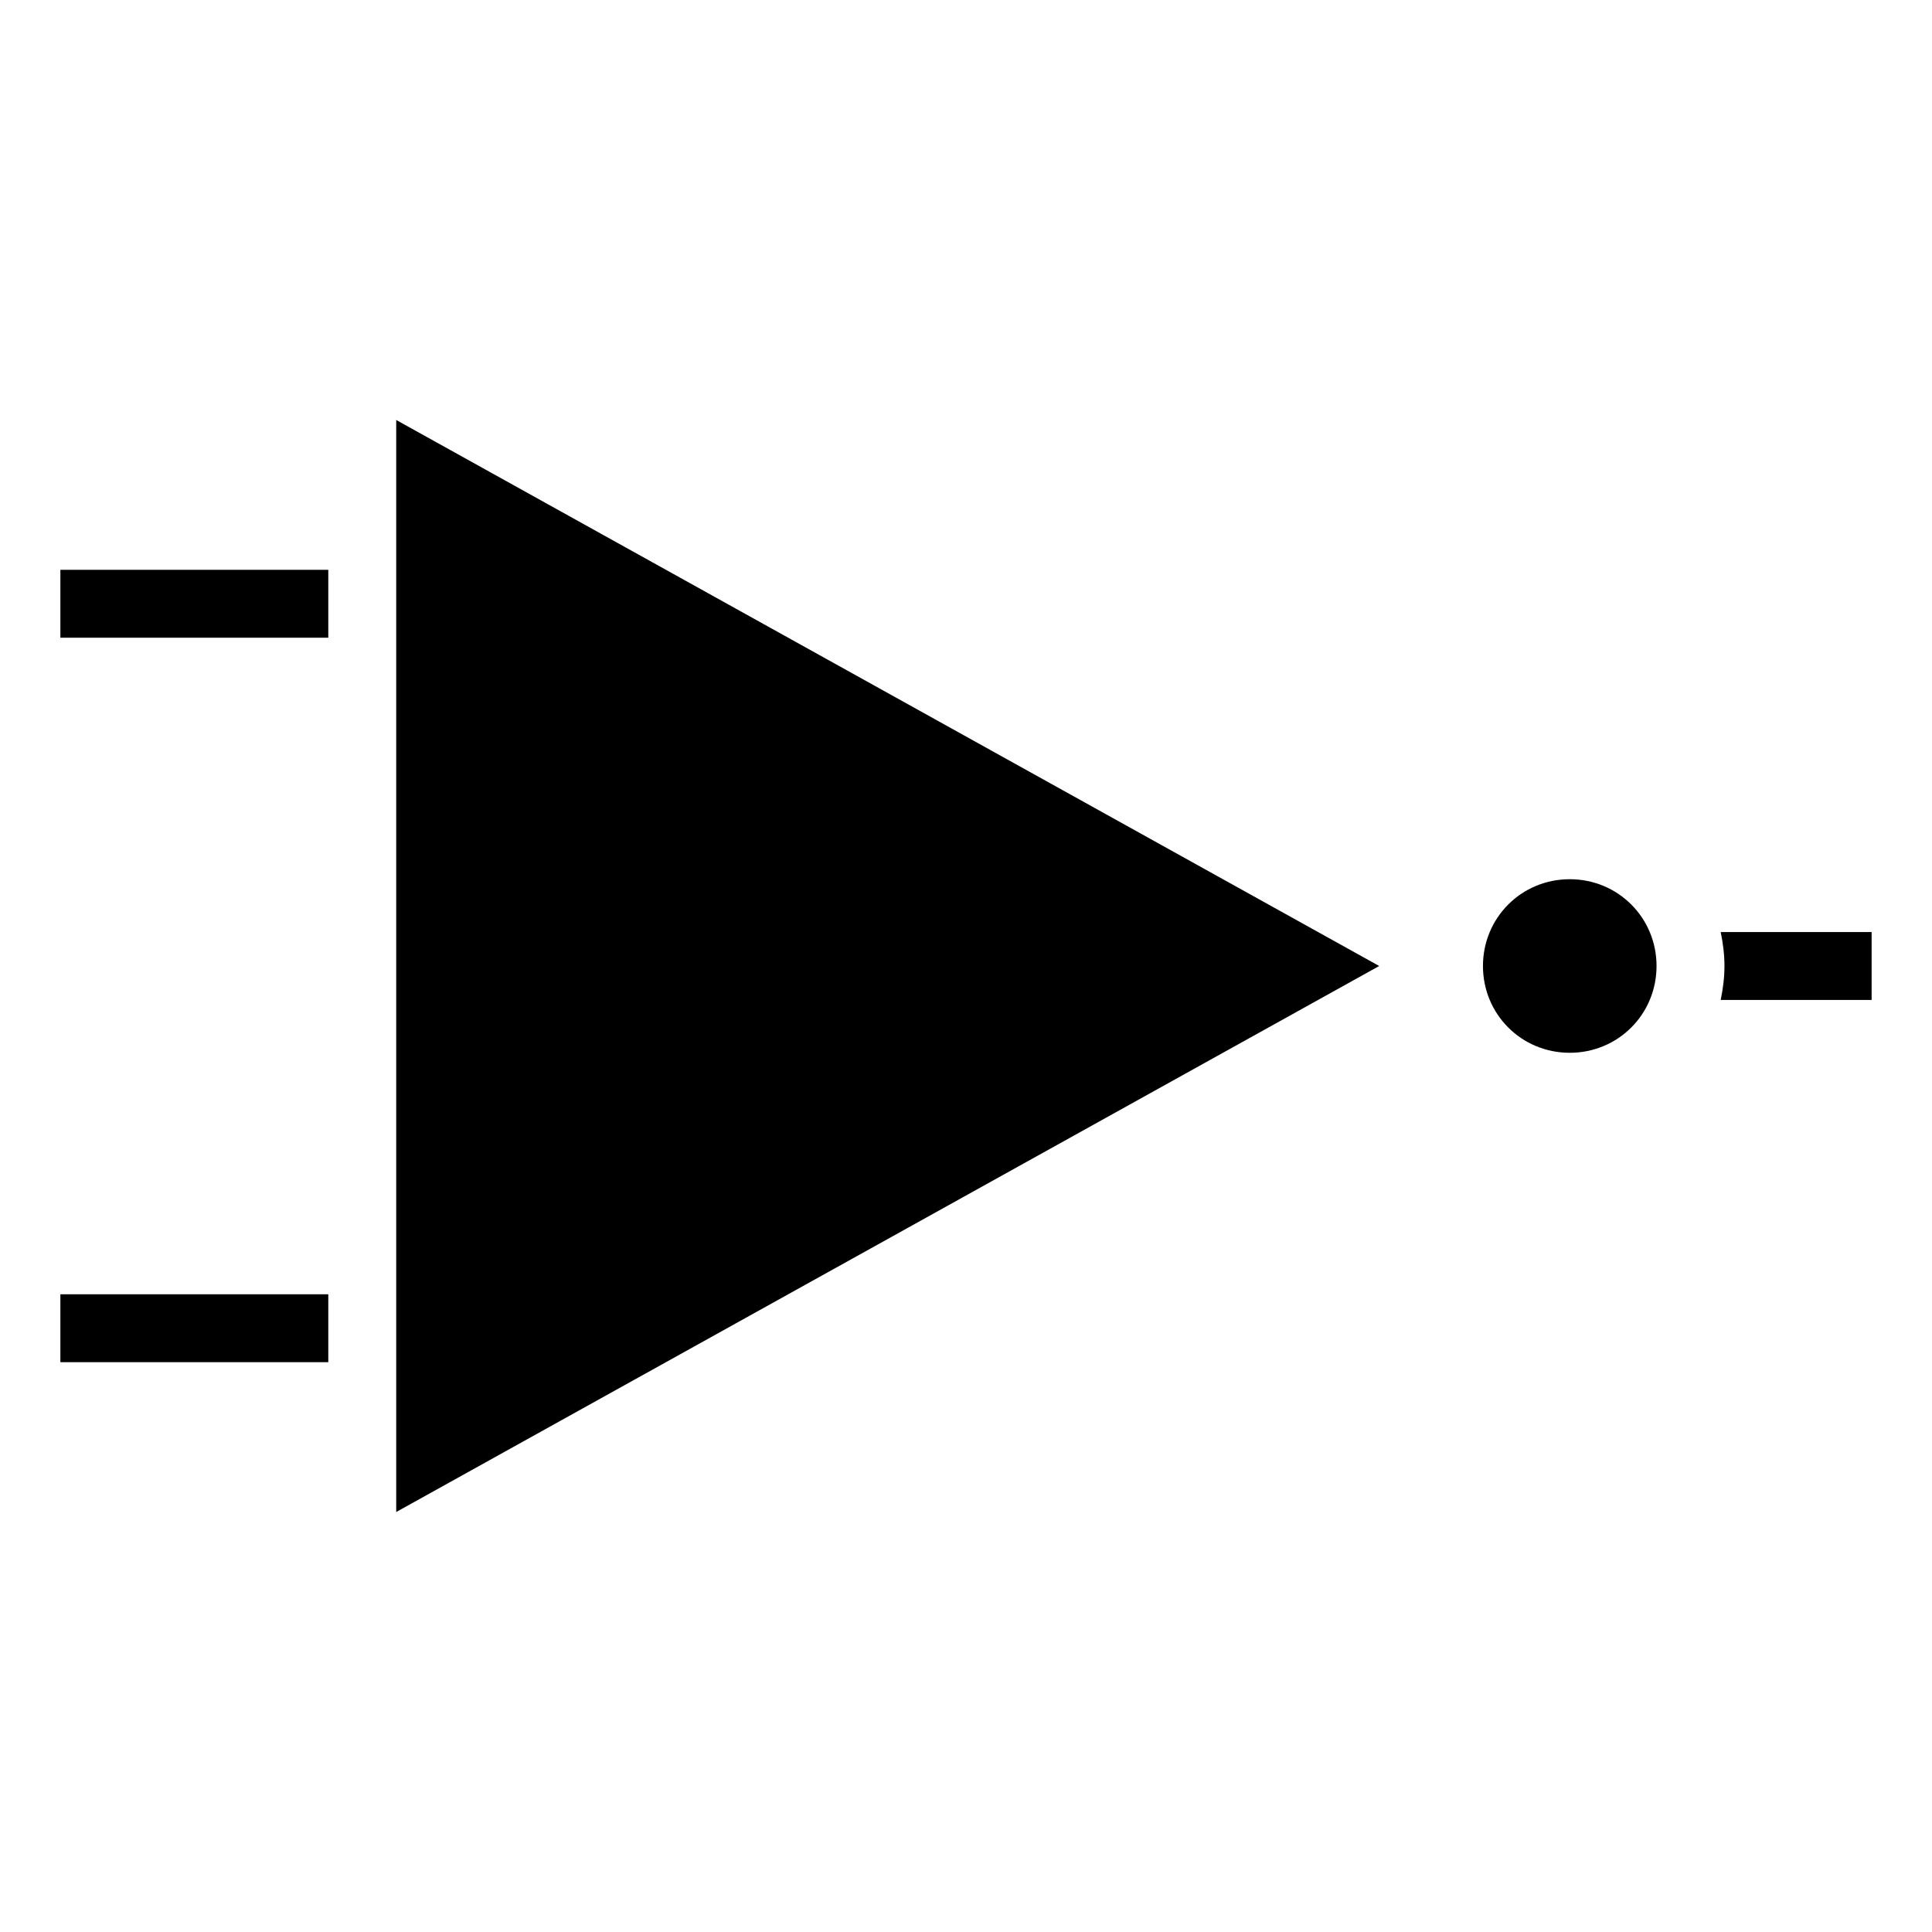 <svg xmlns="http://www.w3.org/2000/svg" viewBox="0 0 512 512"><path fill="#000" d="M105 111.3v289.4L365.5 256 105 111.3zM16 151v18h71v-18H16zm400 82c-12.8 0-23 10.2-23 23s10.2 23 23 23 23-10.2 23-23-10.2-23-23-23zm40 14c.6 2.9 1 5.9 1 9 0 3.1-.4 6.1-1 9h40v-18h-40zM16 343v18h71v-18H16z"/></svg>